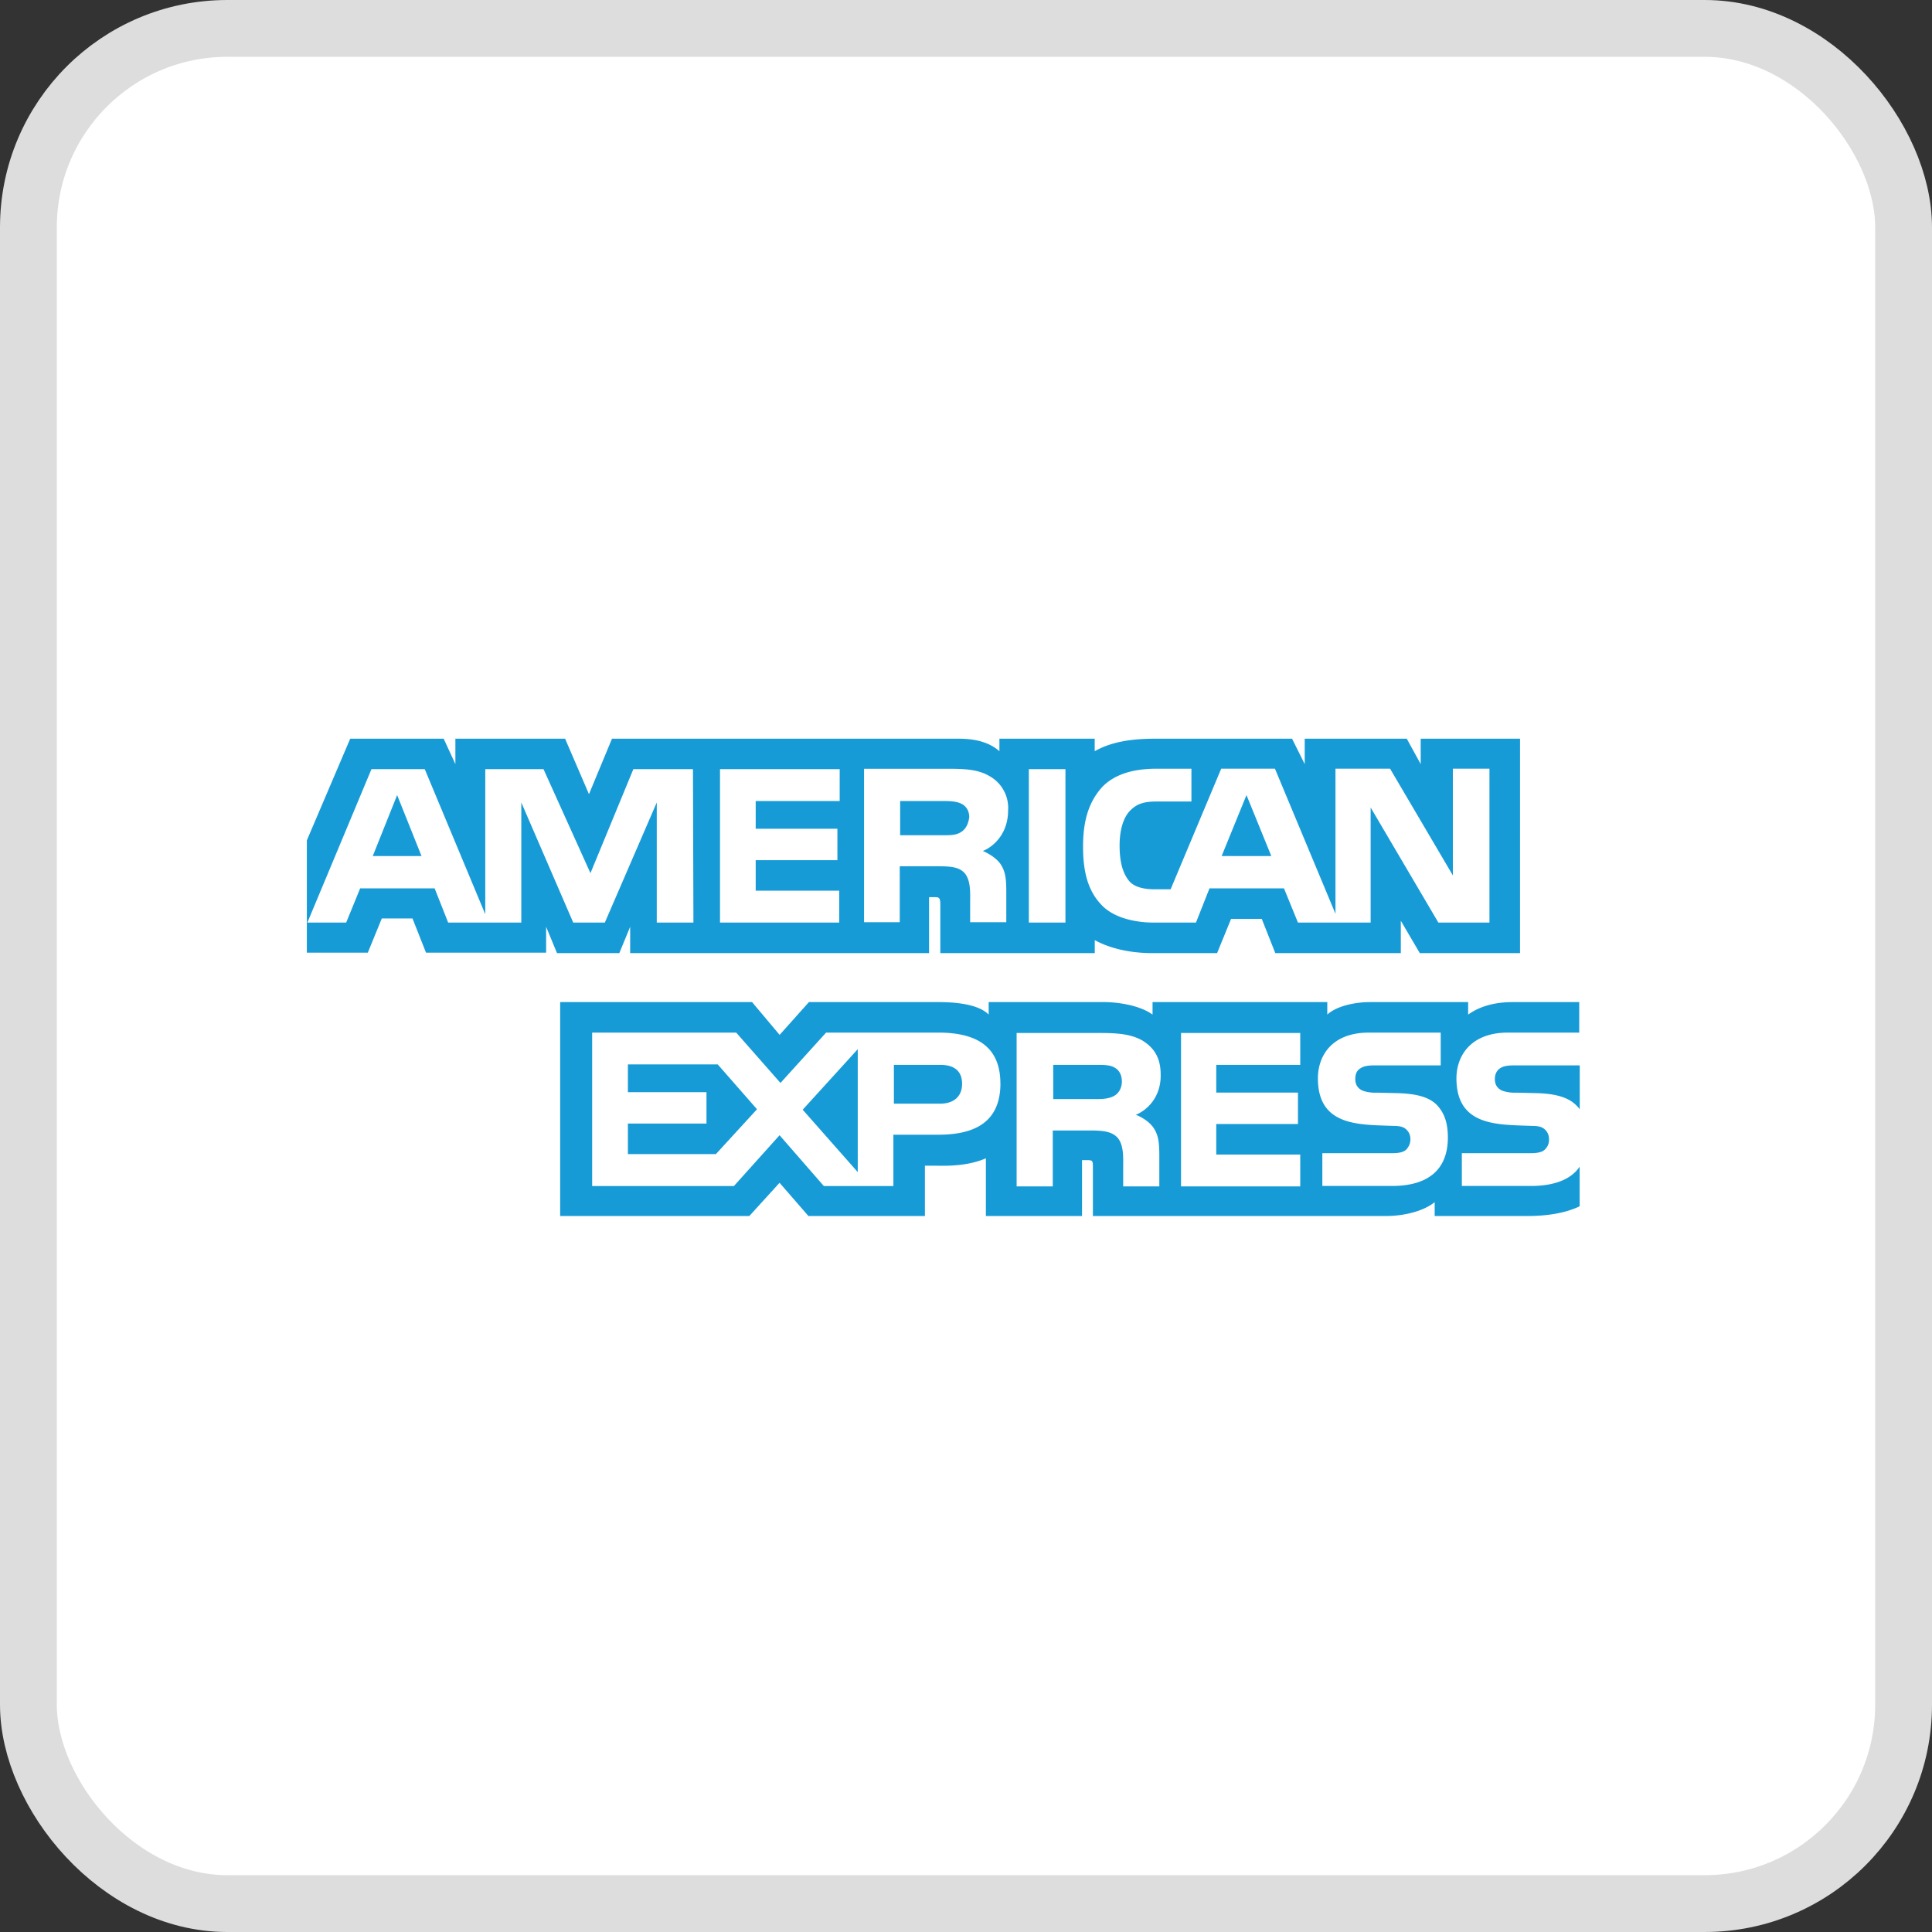 <svg xmlns="http://www.w3.org/2000/svg" width="34" height="34" fill="none"  xmlns:v="https://vecta.io/nano"><rect width="100%" height="100%" fill="#333333" stroke="none"/><rect x=".5" y=".5" width="33" height="33" rx="3.5" fill="#fff" stroke="#ddd"/><path d="M7.418 15.065l-.429-1.073-.429 1.073h.858zm9.496-.423c-.087.057-.191.057-.31.057h-.763v-.602h.779c.111 0 .222.008.302.049s.135.122.135.236c-.016.122-.064.211-.143.26zm5.459.423l-.437-1.073-.437 1.073h.874zm-10.171 1.171h-.644v-2.114l-.914 2.114h-.556l-.914-2.114v2.114H7.887l-.238-.602H6.338l-.246.602h-.683l1.128-2.7h.938l1.065 2.553v-2.553h1.025l.826 1.83.755-1.83h1.049l.008 2.7zm2.567 0h-2.098v-2.7h2.106v.561h-1.478v.488h1.438v.553h-1.438v.537h1.47v.561zm2.972-1.976c0 .431-.278.65-.445.716.135.057.254.146.31.228.087.13.103.252.103.496v.529h-.636v-.342c0-.163.016-.398-.103-.528-.095-.098-.23-.114-.461-.114h-.675v.984h-.628v-2.7h1.446c.318 0 .556.008.763.13a.64.64 0 0 1 .326.602zm1.009 1.976h-.644v-2.7h.644v2.7zm7.453 0h-.89l-1.192-2.025v2.025h-1.279l-.246-.602h-1.311l-.238.602h-.739c-.31 0-.691-.073-.914-.301s-.334-.537-.334-1.033c0-.398.072-.764.342-1.057.207-.211.524-.317.953-.317h.612v.577h-.596c-.23 0-.358.033-.485.163-.111.114-.183.325-.183.61 0 .293.056.496.175.634.095.106.27.138.437.138h.286l.89-2.122h.946l1.065 2.553v-2.553h.961l1.105 1.878v-1.878h.644v2.708h-.008zM5.4 16.765h1.073l.246-.602h.54l.238.602h2.114v-.455l.191.463h1.097l.191-.463v.463h5.26v-.984h.103c.072 0 .095.008.095.13v.854h2.718v-.228c.223.122.564.228 1.009.228h1.144l.246-.602h.54l.238.602h2.209v-.569l.334.569h1.764V13h-1.748v.447L24.757 13h-1.796v.447L22.738 13h-2.424c-.405 0-.763.057-1.049.22V13h-1.677v.22c-.183-.163-.437-.22-.715-.22H10.77l-.405.976-.42-.976H8.014v.447L7.808 13H6.163L5.4 14.789v1.976zm22.4 1.984h-1.144c-.111 0-.191.008-.254.049s-.095.106-.095.195c0 .106.056.171.135.203a.67.67 0 0 0 .246.033l.342.008c.342.008.572.073.715.22.024.024.04.041.056.065v-.773zm0 1.781c-.151.228-.453.341-.858.341h-1.216v-.577h1.208c.119 0 .207-.016.254-.065a.23.23 0 0 0 .072-.179c0-.081-.032-.138-.079-.179s-.111-.057-.223-.057c-.588-.024-1.327.016-1.327-.837 0-.39.246-.805.906-.805h1.255v-.537h-1.168c-.35 0-.604.089-.787.22v-.22h-1.724c-.278 0-.596.073-.755.22v-.22h-3.075v.22c-.246-.179-.66-.22-.85-.22h-2.034v.22c-.191-.195-.628-.22-.89-.22h-2.273l-.516.577-.485-.577H9.858V21.4h3.329l.532-.585.508.585h2.05v-.886h.199c.27.008.596-.008.874-.13V21.4h1.692v-.984h.08c.103 0 .111.008.111.114v.87h5.157c.326 0 .668-.089.858-.244v.244h1.629c.342 0 .668-.049.922-.171v-.699zm-2.511-1.082c.119.13.191.293.191.569 0 .577-.358.854-.985.854h-1.224v-.577h1.224c.119 0 .207-.016.254-.065a.26.26 0 0 0 .072-.179c0-.081-.032-.138-.079-.179s-.111-.057-.222-.057c-.588-.024-1.327.016-1.327-.837 0-.39.238-.805.898-.805h1.263v.577H24.2c-.111 0-.191.008-.254.049-.072.041-.095.106-.095.195 0 .106.056.171.135.203a.67.67 0 0 0 .246.033l.342.008c.342.008.572.065.715.211zm-5.681-.163c-.087.049-.191.057-.31.057h-.763v-.602h.779c.111 0 .223 0 .302.049.079.041.127.13.127.244 0 .106-.048.203-.135.252zm.381.333c.143.057.254.146.31.228.087.13.103.252.103.496v.537h-.636v-.333c0-.163.016-.398-.103-.529-.095-.098-.23-.122-.461-.122h-.675v.984h-.636v-2.7h1.454c.318 0 .548.016.755.13.199.122.326.293.326.602.008.423-.27.642-.437.707zm.795-1.439h2.098v.561h-1.478v.488h1.438v.553h-1.438v.537h1.478v.561h-2.098v-2.7zm-4.243 1.244h-.81v-.683h.819c.23 0 .381.098.381.333 0 .228-.151.35-.389.35zm-1.446 1.204l-.969-1.098.969-1.065v2.163zM12.6 20.31h-1.55v-.537h1.383v-.553H11.05v-.488h1.581l.691.789-.723.789zm5.006-1.244c0 .748-.548.903-1.097.903h-.787v.903h-1.224l-.779-.894-.803.894h-2.495v-2.7h2.535l.779.886.803-.886h2.01c.493.008 1.057.146 1.057.894z" fill="#179bd7"/></svg>